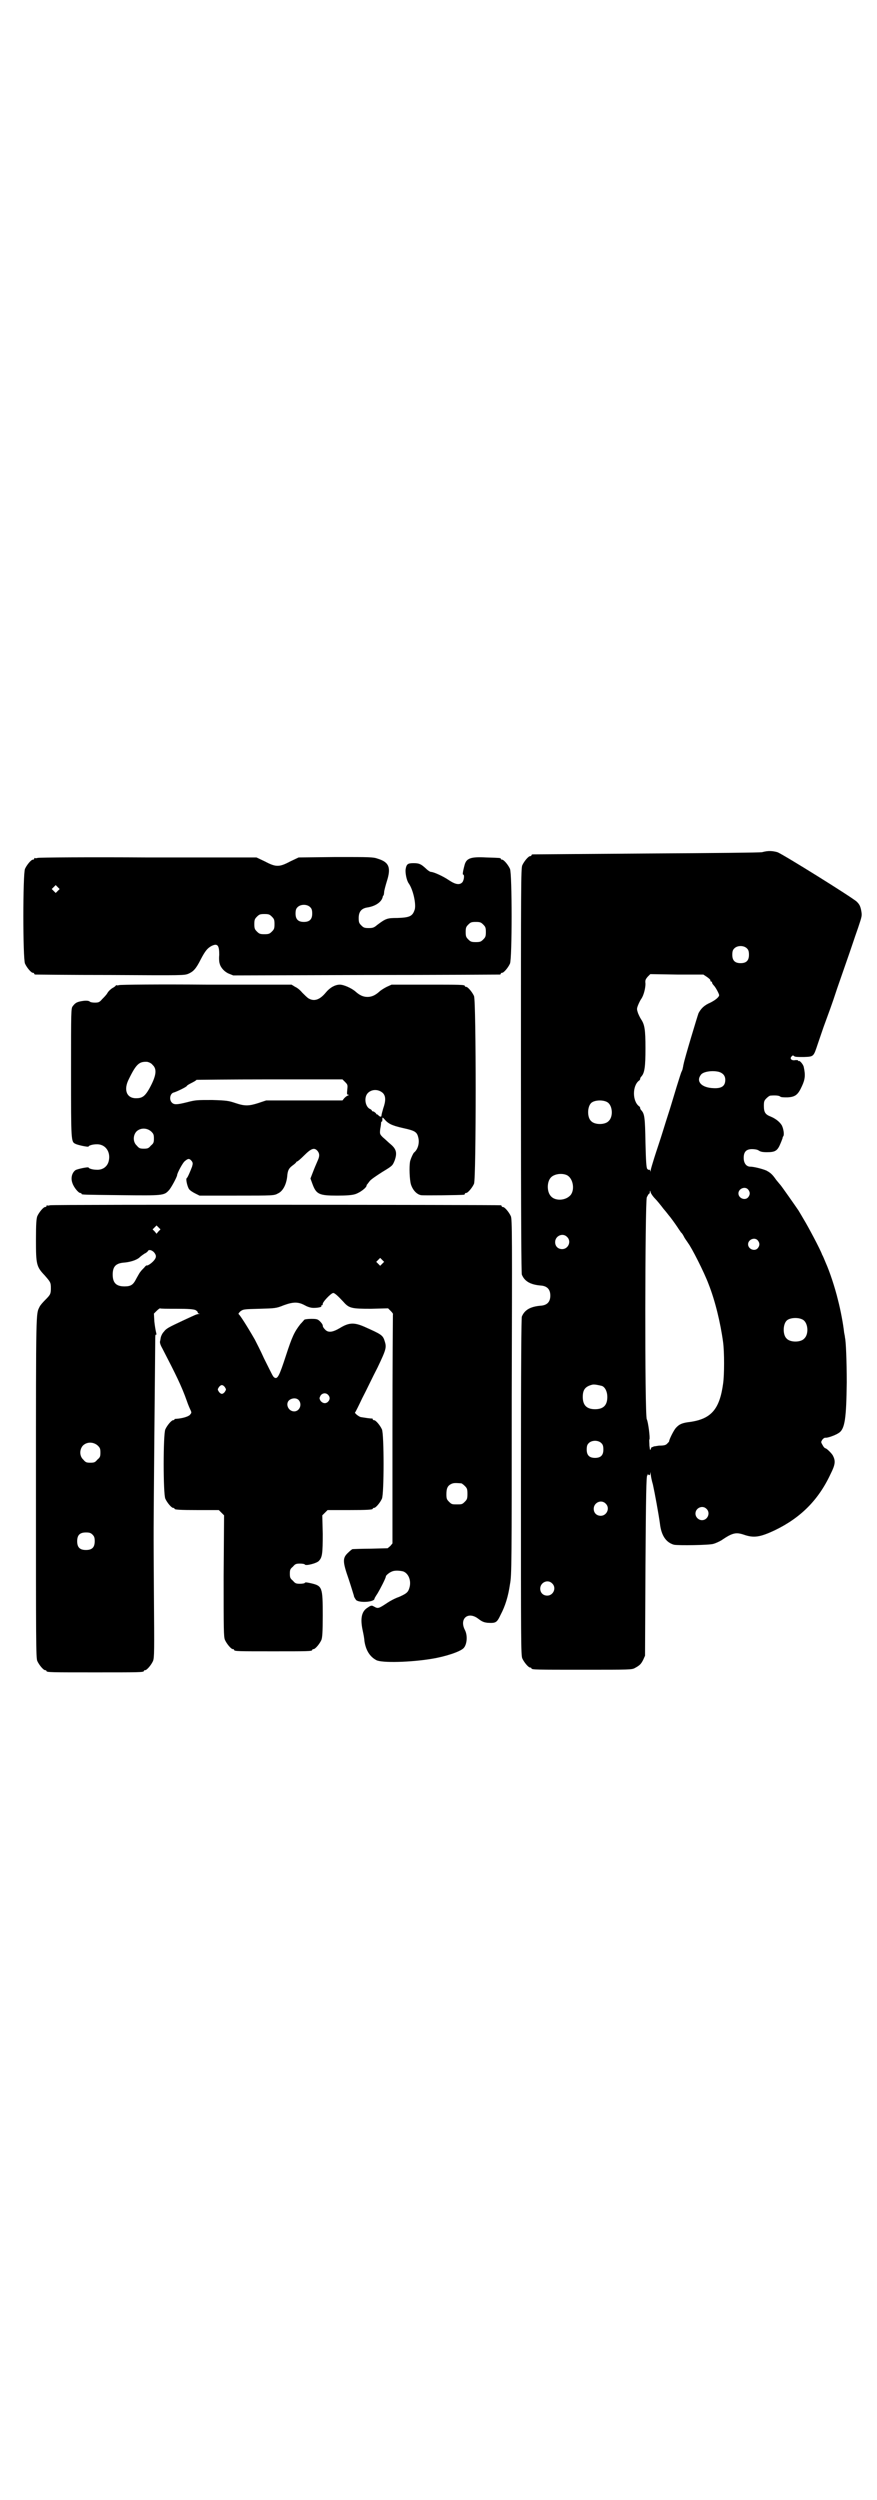 <?xml version="1.0" standalone="no"?>
<!DOCTYPE svg PUBLIC "-//W3C//DTD SVG 20010904//EN"
 "http://www.w3.org/TR/2001/REC-SVG-20010904/DTD/svg10.dtd">
<svg version="1.0" xmlns="http://www.w3.org/2000/svg"
 width="1000pt" height="2850pt" viewBox="0 0 1000 2850"
 preserveAspectRatio="xMidYMid meet">
<g transform="translate(0,2850) scale(0.5,-0.5)"
fill="#000000" stroke="none">
<path d="M1738 3757 c-6 -1 -104 -2 -265 -3 -141 -1 -257 -2 -258 -2 -2 0 -3
-1 -3 -2 0 -1 -1 -2 -3 -2 -4 0 -14 -12 -18 -21 -3 -7 -3 -51 -3 -467 0 -357
1 -460 2 -466 6 -15 19 -23 43 -25 15 -1 22 -9 22 -23 0 -14 -7 -22 -22 -23
-24 -2 -37 -10 -43 -25 -1 -6 -2 -93 -2 -389 0 -345 0 -383 3 -390 4 -9 14
-21 18 -21 2 0 3 -1 3 -2 0 -3 12 -3 120 -3 105 0 109 0 116 4 11 6 14 9 19
19 l4 9 1 205 c1 162 2 205 4 206 1 0 1 1 1 3 -1 1 0 1 1 -1 3 -2 4 -2 5 2 0
4 1 4 1 -1 0 -3 2 -14 5 -24 4 -18 13 -67 16 -89 3 -27 14 -43 32 -48 10 -2
81 -1 90 2 4 1 13 5 18 8 25 17 33 19 51 13 23 -8 37 -6 71 10 58 28 99 68
127 128 11 22 12 30 5 43 -3 5 -14 16 -17 16 -1 0 -4 3 -6 7 -4 7 -4 7 -1 12
2 3 5 5 7 5 5 -1 24 6 31 11 14 9 17 34 18 115 0 50 -2 96 -4 102 0 2 -1 7 -2
12 -2 19 -8 51 -14 74 -7 29 -19 65 -28 85 -3 7 -6 15 -8 18 -4 12 -33 66 -41
79 -4 7 -10 17 -13 22 -6 9 -39 56 -41 58 -1 1 -5 6 -10 12 -9 13 -13 16 -22
21 -9 4 -29 9 -37 9 -9 0 -15 8 -15 20 0 14 6 20 19 20 6 0 12 -1 15 -3 4 -3
9 -4 19 -4 19 0 24 3 31 20 3 7 5 13 5 13 -1 0 0 1 1 3 3 3 1 17 -3 25 -4 7
-13 15 -25 20 -13 5 -16 10 -16 25 0 10 1 12 6 17 3 3 7 6 9 6 12 1 20 0 22
-2 2 -2 8 -2 17 -2 18 1 24 6 33 26 7 15 8 25 4 43 -1 6 -9 15 -11 14 -1 -1
-2 0 -2 1 0 1 -2 1 -6 1 -8 -2 -14 3 -9 8 2 3 4 3 6 1 2 -2 9 -2 22 -2 23 1
22 0 32 30 4 12 10 29 13 38 12 33 19 51 31 88 29 83 35 101 37 107 1 3 6 18
11 32 9 27 9 27 7 39 -2 10 -4 14 -10 20 -9 9 -168 108 -181 113 -11 3 -21 4
-35 0z m-34 -220 c3 -3 4 -7 4 -14 0 -13 -6 -19 -19 -19 -13 0 -19 6 -19 19 0
7 1 11 4 14 7 8 23 8 30 0z m-91 -65 c4 -3 8 -6 7 -8 0 -1 1 -2 2 -2 1 0 2 -1
2 -3 0 -1 2 -4 4 -6 4 -4 12 -19 12 -22 0 -4 -8 -11 -20 -17 -14 -6 -21 -13
-27 -24 -2 -5 -32 -104 -34 -116 -1 -3 -1 -7 -2 -9 0 -3 -2 -7 -3 -9 -1 -2 -6
-18 -11 -34 -5 -17 -11 -36 -13 -43 -2 -7 -10 -31 -17 -54 -7 -23 -17 -52 -21
-65 -4 -13 -8 -26 -8 -28 0 -4 -1 -4 -1 -1 -1 1 -2 3 -3 2 -1 -1 -3 1 -4 2 -2
3 -3 17 -4 60 -1 56 -2 65 -9 73 -2 2 -3 4 -3 5 0 2 -1 4 -3 5 -15 12 -15 46
0 58 2 1 3 3 3 5 0 1 1 3 3 5 7 8 9 22 9 64 0 43 -2 54 -10 66 -2 3 -5 9 -7
14 -3 9 -3 10 0 18 2 5 5 11 7 14 6 8 10 25 10 35 -1 8 0 10 5 16 l6 6 61 -1
60 0 9 -6z m27 -216 c9 -3 14 -9 14 -18 0 -14 -8 -20 -27 -19 -27 1 -40 15
-29 30 5 8 27 11 42 7z m-255 -69 c12 -7 14 -33 3 -43 -8 -9 -32 -9 -40 0 -9
8 -9 32 0 41 7 7 27 8 37 2z m-93 -166 c16 -7 20 -37 7 -48 -12 -11 -34 -11
-43 0 -9 10 -9 32 0 42 7 8 24 11 36 6z m414 -33 c5 -6 5 -12 0 -18 -7 -8 -22
-2 -22 9 0 11 15 17 22 9z m-212 -21 c4 -4 13 -15 19 -23 7 -8 12 -15 13 -16
2 -2 13 -17 19 -26 3 -5 7 -10 8 -12 2 -1 5 -6 8 -12 3 -5 7 -10 8 -12 8 -10
37 -67 47 -94 15 -38 27 -88 33 -132 3 -22 3 -75 0 -95 -8 -58 -27 -80 -75
-87 -18 -2 -25 -5 -33 -14 -5 -6 -15 -26 -15 -30 0 -1 -2 -3 -5 -6 -3 -3 -7
-4 -18 -4 -7 -1 -13 -2 -13 -2 0 -1 -1 -2 -2 -1 -2 0 -3 -2 -4 -5 -1 -4 -2 -2
-3 8 0 7 -1 13 0 14 2 3 -3 41 -6 46 -5 9 -4 494 0 506 2 4 4 8 5 8 1 0 2 2 2
5 0 3 1 3 2 -2 1 -3 5 -9 10 -14z m-201 -87 c11 -10 3 -28 -11 -28 -9 0 -16 6
-16 16 0 14 17 22 27 12z m435 -8 c5 -6 5 -12 0 -18 -7 -8 -22 -2 -22 9 0 11
15 17 22 9z m103 -181 c12 -7 14 -33 3 -43 -8 -9 -32 -9 -40 0 -9 8 -9 32 0
41 7 7 27 8 37 2z m-458 -151 c7 -3 12 -13 12 -25 0 -19 -9 -28 -28 -28 -19 0
-28 9 -28 28 0 17 6 24 22 28 5 1 14 -1 22 -3z m-1 -131 c3 -3 4 -7 4 -14 0
-13 -6 -19 -19 -19 -13 0 -19 6 -19 19 0 7 1 11 4 14 7 8 23 8 30 0z m9 -137
c11 -10 3 -28 -11 -28 -9 0 -16 6 -16 16 0 14 17 22 27 12z m230 -12 c10 -9 3
-26 -10 -26 -8 0 -15 7 -15 15 0 13 16 20 25 11z m-352 -170 c11 -10 3 -28
-11 -28 -9 0 -16 6 -16 16 0 14 17 22 27 12z"/>
<path d="M86 3744 c-3 -1 -6 -1 -7 0 0 0 -1 0 -1 -2 0 -1 -1 -2 -3 -2 -4 0
-14 -12 -18 -21 -5 -11 -5 -205 0 -216 4 -9 14 -21 18 -21 2 0 3 -1 3 -2 0 -1
1 -2 3 -2 1 0 78 -1 171 -1 168 -1 168 -1 178 3 11 5 17 11 28 33 10 19 15 25
24 30 14 7 18 2 18 -20 -1 -9 0 -18 1 -20 2 -9 11 -19 21 -23 l10 -4 302 1
c167 0 304 1 306 1 1 0 2 1 2 2 0 1 1 2 3 2 4 0 14 12 18 21 5 11 5 205 0 216
-4 9 -14 21 -18 21 -2 0 -3 1 -3 2 0 2 -1 2 -33 3 -37 2 -46 -2 -50 -19 -4
-15 -4 -20 -3 -20 4 0 2 -14 -2 -18 -6 -6 -15 -5 -30 5 -13 9 -35 19 -41 19
-2 0 -7 3 -12 8 -11 10 -15 12 -28 12 -13 0 -16 -2 -18 -14 -1 -8 2 -25 7 -32
10 -14 17 -46 14 -59 -5 -16 -11 -19 -40 -20 -23 0 -26 -1 -46 -16 -7 -6 -10
-7 -19 -7 -10 0 -12 1 -17 6 -5 5 -6 7 -6 17 0 14 6 22 20 24 19 3 33 13 35
25 0 1 1 2 2 3 0 1 1 4 1 7 0 3 3 14 6 24 10 31 6 44 -20 52 -11 4 -17 4 -96
4 l-85 -1 -19 -9 c-15 -8 -22 -10 -29 -10 -7 0 -14 2 -29 10 l-19 9 -247 0
c-136 1 -249 0 -252 -1z m46 -75 l-5 -5 -4 4 -5 5 4 4 5 5 4 -4 5 -5 -4 -4z
m576 -38 c3 -3 4 -7 4 -14 0 -13 -6 -19 -19 -19 -13 0 -19 6 -19 19 0 7 1 11
4 14 7 8 23 8 30 0z m-88 -21 c5 -5 6 -7 6 -17 0 -10 -1 -12 -6 -17 -5 -5 -7
-6 -17 -6 -10 0 -12 1 -17 6 -5 5 -6 7 -6 17 0 10 1 12 6 17 5 5 7 6 17 6 10
0 12 -1 17 -6z m482 -18 c5 -5 6 -7 6 -17 0 -10 -1 -12 -6 -17 -5 -5 -7 -6
-17 -6 -10 0 -12 1 -17 6 -5 5 -6 7 -6 17 0 10 1 12 6 17 5 5 7 6 17 6 10 0
12 -1 17 -6z"/>
<path d="M272 3454 c-4 -1 -6 -1 -6 0 0 0 -1 0 -2 -1 0 -1 -4 -4 -8 -6 -3 -2
-8 -6 -11 -11 -2 -4 -8 -10 -12 -14 -6 -7 -8 -8 -17 -8 -5 0 -11 1 -12 3 -2 1
-6 2 -14 1 -14 -2 -18 -4 -24 -12 -4 -5 -4 -8 -4 -151 0 -158 0 -158 10 -163
6 -3 30 -8 30 -6 0 2 9 5 18 5 20 1 33 -17 28 -38 -3 -13 -14 -21 -28 -20 -9
0 -18 3 -18 5 0 2 -25 -3 -30 -6 -8 -6 -11 -18 -7 -29 3 -10 14 -23 18 -23 2
0 3 -1 3 -2 0 -2 2 -2 91 -3 94 -1 97 -1 108 11 5 5 19 31 19 35 0 4 13 29 18
32 7 6 10 6 15 0 3 -4 3 -6 1 -13 -3 -8 -10 -25 -12 -26 -3 -1 1 -19 5 -25 2
-3 8 -7 14 -10 l10 -5 85 0 c84 0 85 0 94 5 11 5 19 20 21 39 1 14 4 19 14 26
4 3 7 6 7 7 0 0 1 1 2 1 1 0 8 6 16 14 16 16 23 18 30 10 5 -6 5 -12 1 -21 -6
-14 -7 -16 -12 -29 l-5 -13 4 -11 c9 -25 15 -28 57 -28 21 0 33 1 40 3 11 3
27 15 27 20 0 1 1 3 2 3 0 1 3 4 5 7 3 4 15 12 29 21 23 14 23 14 28 26 6 17
4 26 -9 37 -5 4 -13 12 -18 16 -7 7 -7 8 -6 18 1 5 2 12 2 14 0 3 1 4 2 4 0
-1 1 1 1 4 0 6 0 6 4 2 9 -11 17 -15 43 -21 28 -6 32 -9 35 -22 3 -12 -1 -27
-10 -34 -2 -2 -8 -15 -9 -21 -2 -12 -1 -40 2 -51 4 -13 13 -23 23 -25 6 -1 91
0 98 1 1 0 2 1 2 2 0 1 1 2 3 2 4 0 14 12 18 21 5 12 5 416 0 428 -4 9 -14 21
-18 21 -2 0 -3 1 -3 2 0 3 -11 3 -89 3 l-78 0 -11 -5 c-6 -3 -14 -8 -17 -11
-9 -8 -17 -12 -27 -12 -10 0 -18 4 -27 12 -9 8 -27 16 -36 16 -11 0 -23 -7
-32 -18 -14 -17 -27 -21 -40 -13 -3 2 -9 8 -14 13 -4 5 -11 11 -16 13 l-8 5
-194 0 c-107 1 -196 0 -199 -1z m76 -182 c11 -10 8 -26 -8 -55 -10 -17 -16
-21 -30 -21 -21 0 -29 19 -16 44 17 35 24 40 42 39 4 -1 9 -3 12 -7z m439 -39
c6 -6 6 -7 5 -17 -1 -10 -1 -12 2 -12 2 0 2 -1 -1 -2 -3 -1 -6 -4 -8 -6 l-4
-5 -87 0 -87 0 -18 -6 c-22 -7 -31 -7 -52 0 -15 5 -19 6 -53 7 -35 0 -38 0
-57 -5 -24 -6 -30 -6 -35 -1 -7 7 -4 21 4 23 5 1 30 13 30 15 0 1 5 4 11 7 6
3 11 6 11 7 0 0 75 1 166 1 l167 0 6 -6z m86 -25 c7 -7 7 -18 1 -35 -2 -7 -4
-14 -4 -16 0 -4 -3 -4 -7 0 -2 2 -3 3 -3 2 0 -1 -1 0 -3 3 -2 2 -5 4 -6 4 -2
0 -3 1 -3 2 0 1 -2 2 -3 3 -12 4 -16 27 -6 37 9 9 24 9 34 0z m-528 -88 c5 -5
6 -7 6 -16 0 -9 -1 -11 -7 -16 -5 -6 -7 -7 -16 -7 -9 0 -11 1 -16 7 -9 8 -9
23 -1 32 9 9 24 9 34 0z"/>
<path d="M114 2952 c-3 -1 -6 -1 -7 0 0 0 -1 0 -1 -2 0 -1 -1 -2 -3 -2 -4 0
-14 -12 -18 -21 -2 -6 -3 -16 -3 -54 0 -56 1 -61 20 -81 13 -15 14 -16 14 -29
0 -13 -1 -15 -13 -27 -6 -6 -12 -13 -13 -16 -8 -16 -8 -4 -8 -411 0 -351 0
-389 3 -396 4 -9 14 -21 18 -21 2 0 3 -1 3 -2 0 -3 12 -3 111 -3 99 0 111 0
111 3 0 1 1 2 3 2 4 0 14 12 18 21 3 8 3 23 2 150 -1 170 -1 122 1 363 1 111
2 208 2 217 0 10 0 15 2 14 1 -1 1 1 0 5 -1 4 -3 15 -4 25 l-1 18 6 6 c4 4 7
6 8 6 0 -1 17 -1 37 -1 29 0 39 -1 44 -3 3 -2 5 -4 5 -5 -1 -1 1 -2 2 -3 3 0
3 -1 0 -1 -3 0 -8 -2 -12 -4 -5 -2 -15 -7 -24 -11 -32 -15 -38 -18 -43 -25 -4
-4 -6 -9 -7 -12 -1 -3 -1 -7 -2 -10 -1 -3 1 -9 5 -16 31 -60 44 -86 56 -120 3
-9 7 -18 9 -22 2 -5 2 -5 -2 -10 -4 -4 -17 -8 -32 -9 -2 0 -3 0 -3 -1 0 -1 -1
-2 -3 -2 -4 0 -14 -12 -18 -21 -5 -11 -5 -147 0 -158 4 -9 14 -21 18 -21 2 0
3 -1 3 -2 0 -2 10 -3 56 -3 l45 0 6 -6 6 -6 -1 -138 c0 -122 0 -139 3 -146 4
-9 14 -21 18 -21 2 0 3 -1 3 -2 0 -3 11 -3 89 -3 78 0 89 0 89 3 0 1 1 2 3 2
4 0 14 12 18 21 2 6 3 16 3 56 0 64 -1 67 -26 73 -9 2 -14 3 -15 1 0 -1 -5 -2
-11 -2 -9 0 -11 1 -16 7 -6 5 -7 7 -7 16 0 9 1 11 7 16 5 6 7 7 16 7 6 0 11
-1 11 -2 2 -4 28 3 32 8 8 8 9 17 9 62 l-1 42 6 6 6 6 46 0 c47 0 57 1 57 3 0
1 1 2 3 2 4 0 14 12 18 21 5 11 5 147 0 158 -4 9 -14 21 -18 21 -2 0 -3 1 -3
2 0 1 -1 2 -1 2 -2 -1 -19 2 -26 3 -5 1 -16 10 -13 11 1 1 8 15 16 32 9 17 24
49 35 70 20 42 21 46 16 61 -4 13 -8 15 -46 32 -23 10 -35 10 -56 -3 -17 -10
-27 -11 -34 -3 -3 3 -5 6 -5 9 0 2 -3 6 -6 9 -5 5 -7 6 -20 6 -8 0 -15 -1 -16
-2 -1 -1 -5 -6 -9 -10 -14 -18 -19 -29 -33 -72 -15 -46 -19 -54 -26 -50 -4 3
-3 2 -24 44 -8 18 -18 37 -21 43 -19 33 -34 56 -37 58 -1 0 1 3 4 6 7 5 7 5
44 6 35 1 38 1 55 8 22 8 33 8 48 0 7 -4 14 -6 20 -6 11 0 19 2 18 4 -1 1 0 2
1 2 1 0 2 1 2 2 -2 4 19 26 24 26 3 0 10 -6 23 -20 13 -15 19 -16 63 -16 l39
1 6 -6 c4 -4 6 -7 5 -8 0 0 -1 -118 -1 -262 l0 -260 -5 -6 -6 -5 -38 -1 c-22
0 -40 -1 -42 -1 -1 0 -6 -4 -10 -8 -13 -12 -13 -20 1 -60 6 -18 11 -35 12 -38
0 -3 3 -7 5 -10 7 -7 42 -5 42 3 0 1 3 6 7 12 6 10 19 35 19 39 0 2 8 9 14 11
6 3 19 2 26 0 12 -5 18 -21 14 -36 -3 -11 -6 -14 -24 -22 -9 -3 -20 -9 -26
-13 -21 -14 -22 -14 -31 -9 -5 3 -7 3 -14 -2 -14 -8 -18 -24 -12 -52 2 -9 4
-20 4 -24 3 -21 12 -36 27 -44 12 -7 80 -5 127 3 31 5 64 16 72 24 8 8 10 29
3 42 -13 26 8 43 31 25 8 -6 12 -8 21 -9 19 -1 21 0 30 19 10 19 17 41 21 69
4 20 4 50 4 426 1 368 1 406 -2 413 -4 9 -14 21 -18 21 -2 0 -3 1 -3 2 0 1 -1
2 -2 2 -6 1 -1023 2 -1028 0z m247 -60 l-4 -5 -4 5 -5 5 5 5 4 4 4 -4 5 -5 -5
-5z m-10 -47 c6 -7 6 -12 0 -19 -5 -6 -15 -13 -17 -11 0 0 -3 -2 -5 -5 -3 -3
-7 -7 -9 -10 -2 -2 -6 -10 -9 -15 -7 -14 -12 -18 -27 -18 -19 0 -27 8 -27 27
0 18 7 25 23 27 15 1 29 5 37 11 4 4 10 8 13 10 3 1 6 4 7 5 2 5 9 3 14 -2z
m521 -26 l-5 -5 -4 4 -5 5 4 4 5 5 4 -4 5 -5 -4 -4z m-359 -282 c3 -5 3 -5 0
-10 -2 -3 -5 -5 -7 -5 -2 0 -5 2 -7 5 -3 5 -3 5 0 10 2 3 5 5 7 5 2 0 5 -2 7
-5z m235 -17 c5 -5 5 -11 0 -16 -5 -5 -12 -4 -17 2 -3 6 -3 6 0 12 4 6 12 7
17 2z m-67 -12 c9 -10 2 -26 -10 -26 -14 0 -21 18 -11 26 7 5 16 5 21 0z
m-458 -104 c5 -5 6 -7 6 -16 0 -9 -1 -11 -7 -16 -5 -6 -7 -7 -16 -7 -9 0 -11
1 -16 7 -9 8 -9 23 -1 32 9 9 24 9 34 0z m829 -86 c1 0 5 -3 8 -6 5 -5 6 -7 6
-18 0 -11 -1 -13 -6 -18 -6 -6 -7 -6 -18 -6 -11 0 -12 0 -18 6 -5 5 -6 7 -6
17 0 14 3 20 12 24 5 2 8 2 22 1z m-841 -117 c4 -4 5 -7 5 -15 0 -14 -6 -20
-20 -20 -14 0 -20 6 -20 20 0 14 6 20 20 20 8 0 11 -1 15 -5z"/>
</g>
</svg>

